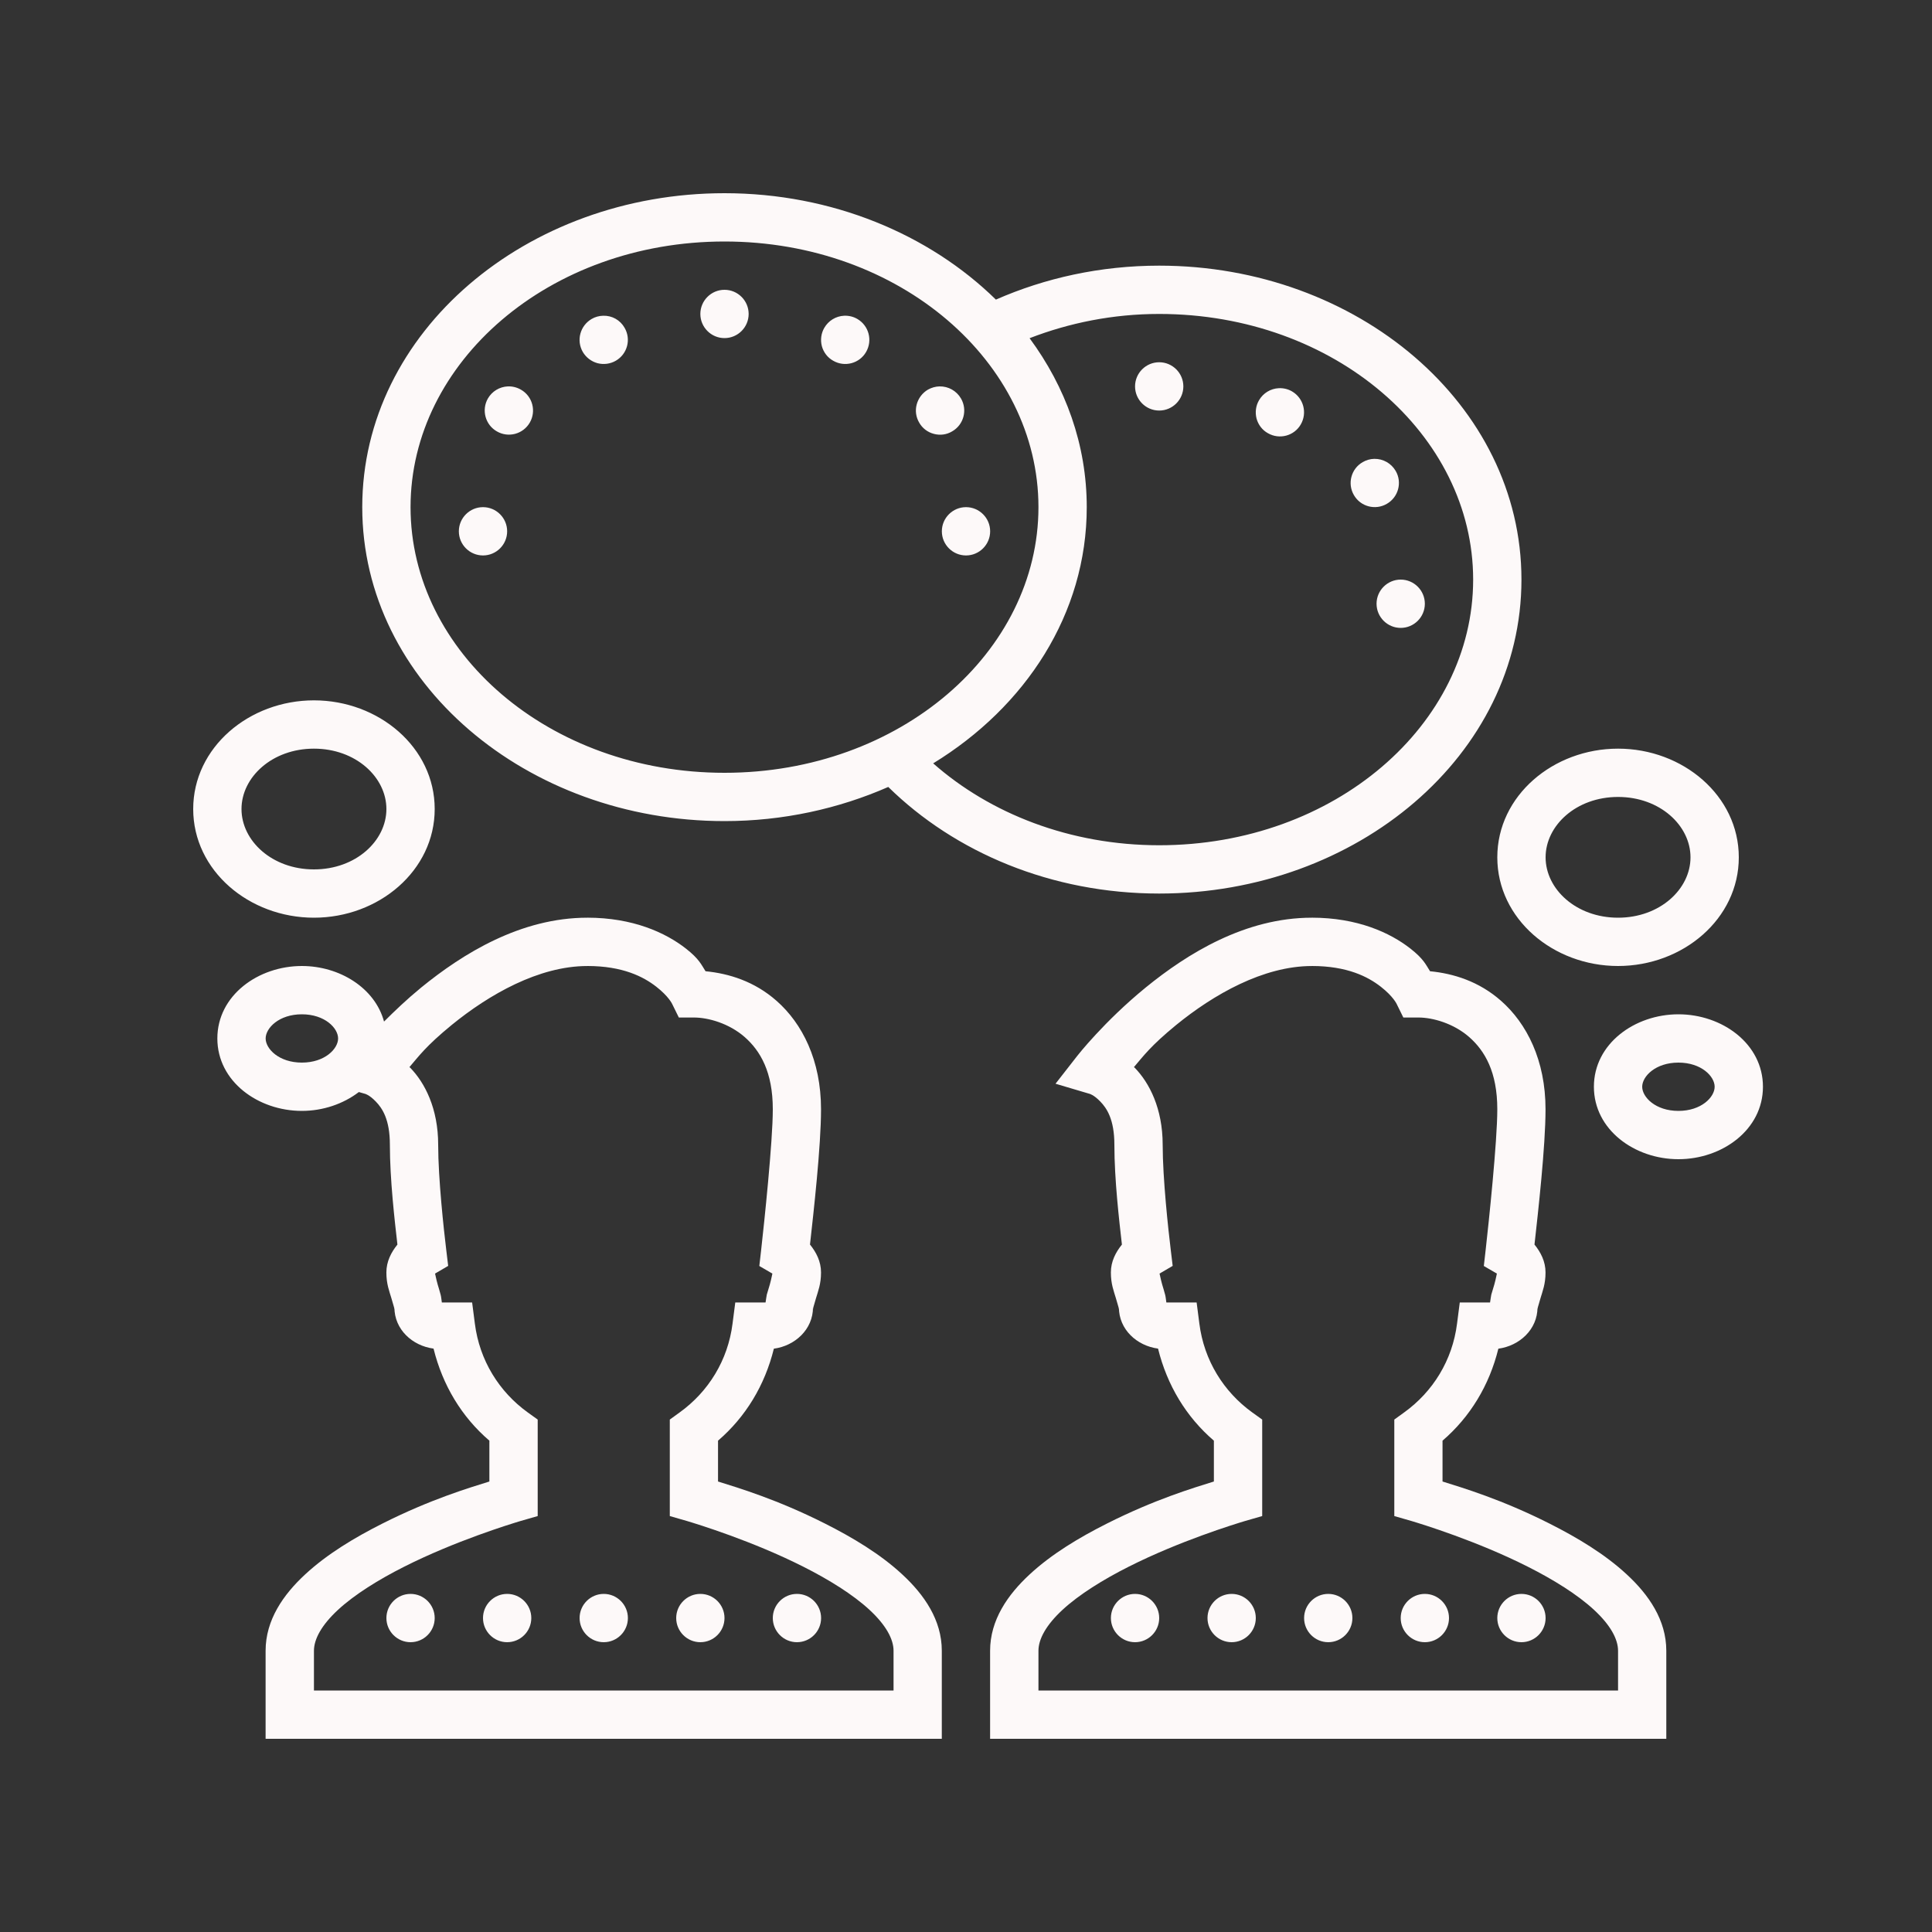 <svg xmlns="http://www.w3.org/2000/svg" xmlns:xlink="http://www.w3.org/1999/xlink" viewBox="0,0,256,256" width="30px" height="30px" fill-rule="nonzero"><rect x="0" y="0" width="256" height="256" fill="#333333" stroke="none"/><g fill="#fdf9f9" fill-rule="nonzero" stroke="none" stroke-width="1" stroke-linecap="butt" stroke-linejoin="miter" stroke-miterlimit="10" stroke-dasharray="" stroke-dashoffset="0" font-family="none" font-weight="none" font-size="none" text-anchor="none" style="mix-blend-mode: normal"><g transform="scale(3.2,3.2)"><path d="M30,8c-8.195,0 -15,5.742 -15,13c0,7.258 6.805,13 15,13c2.43,0 4.734,-0.516 6.781,-1.414c2.762,2.711 6.758,4.414 11.219,4.414c8.195,0 15,-5.742 15,-13c0,-7.258 -6.805,-13 -15,-13c-2.434,0 -4.727,0.512 -6.762,1.406c-2.762,-2.707 -6.789,-4.406 -11.238,-4.406zM30,10c7.27,0 13,5.004 13,11c0,5.996 -5.73,11 -13,11c-7.27,0 -13,-5.004 -13,-11c0,-5.996 5.73,-11 13,-11zM30,12c-0.551,0 -1,0.449 -1,1c0,0.551 0.449,1 1,1c0.551,0 1,-0.449 1,-1c0,-0.551 -0.449,-1 -1,-1zM48,13c7.27,0 13,5.004 13,11c0,5.996 -5.73,11 -13,11c-3.699,0 -7.008,-1.316 -9.359,-3.391c3.824,-2.34 6.359,-6.188 6.359,-10.609c0,-2.59 -0.879,-4.98 -2.367,-6.996c1.637,-0.633 3.445,-1.004 5.367,-1.004zM24.977,13.074c-0.168,0.004 -0.332,0.047 -0.477,0.133c-0.477,0.277 -0.645,0.887 -0.367,1.367c0.133,0.227 0.352,0.395 0.609,0.465c0.254,0.066 0.527,0.031 0.758,-0.102c0.477,-0.277 0.641,-0.887 0.363,-1.363c-0.18,-0.32 -0.52,-0.512 -0.887,-0.5zM34.953,13.074c-0.34,0.016 -0.648,0.203 -0.82,0.5c-0.133,0.227 -0.168,0.5 -0.102,0.758c0.07,0.258 0.238,0.477 0.469,0.605c0.477,0.277 1.09,0.113 1.363,-0.363c0.277,-0.48 0.113,-1.09 -0.363,-1.367c-0.168,-0.098 -0.355,-0.141 -0.547,-0.133zM48,15c-0.551,0 -1,0.449 -1,1c0,0.551 0.449,1 1,1c0.551,0 1,-0.449 1,-1c0,-0.551 -0.449,-1 -1,-1zM38.902,16c-0.168,0.004 -0.328,0.051 -0.477,0.133c-0.227,0.133 -0.395,0.352 -0.465,0.609c-0.07,0.254 -0.035,0.527 0.102,0.758c0.129,0.23 0.348,0.398 0.605,0.465c0.258,0.07 0.531,0.035 0.758,-0.102c0.48,-0.273 0.645,-0.887 0.367,-1.363c-0.184,-0.316 -0.523,-0.508 -0.891,-0.5zM21.027,16c-0.344,0.016 -0.652,0.203 -0.824,0.5c-0.273,0.477 -0.109,1.09 0.371,1.363c0.477,0.277 1.086,0.113 1.363,-0.363c0.277,-0.477 0.113,-1.09 -0.363,-1.363c-0.168,-0.098 -0.359,-0.145 -0.547,-0.137zM52.953,16.074c-0.34,0.016 -0.648,0.203 -0.82,0.5c-0.133,0.227 -0.168,0.5 -0.102,0.758c0.07,0.258 0.238,0.477 0.469,0.605c0.477,0.277 1.09,0.113 1.363,-0.363c0.277,-0.48 0.113,-1.09 -0.363,-1.367c-0.168,-0.098 -0.355,-0.141 -0.547,-0.133zM56.902,19c-0.168,0.004 -0.332,0.051 -0.477,0.137c-0.477,0.273 -0.641,0.887 -0.363,1.363c0.273,0.477 0.887,0.641 1.363,0.363c0.477,-0.273 0.645,-0.887 0.367,-1.363c-0.184,-0.316 -0.523,-0.508 -0.891,-0.5zM20,21c-0.551,0 -1,0.449 -1,1c0,0.551 0.449,1 1,1c0.551,0 1,-0.449 1,-1c0,-0.551 -0.449,-1 -1,-1zM40,21c-0.551,0 -1,0.449 -1,1c0,0.551 0.449,1 1,1c0.551,0 1,-0.449 1,-1c0,-0.551 -0.449,-1 -1,-1zM58,24c-0.551,0 -1,0.449 -1,1c0,0.551 0.449,1 1,1c0.551,0 1,-0.449 1,-1c0,-0.551 -0.449,-1 -1,-1zM13,29c-2.684,0 -5,1.949 -5,4.5c0,2.551 2.316,4.5 5,4.5c2.684,0 5,-1.949 5,-4.5c0,-2.551 -2.316,-4.5 -5,-4.5zM13,31c1.734,0 3,1.184 3,2.5c0,1.316 -1.266,2.5 -3,2.5c-1.734,0 -3,-1.184 -3,-2.5c0,-1.316 1.266,-2.5 3,-2.5zM67,31c-2.684,0 -5,1.949 -5,4.5c0,2.551 2.316,4.5 5,4.5c2.684,0 5,-1.949 5,-4.5c0,-2.551 -2.316,-4.5 -5,-4.5zM67,33c1.734,0 3,1.184 3,2.5c0,1.316 -1.266,2.5 -3,2.5c-1.734,0 -3,-1.184 -3,-2.5c0,-1.316 1.266,-2.5 3,-2.5zM24.32,38c-2.758,0 -5.152,1.484 -6.879,2.891c-0.609,0.5 -1.105,0.977 -1.539,1.41c-0.375,-1.391 -1.84,-2.301 -3.402,-2.301c-1.812,0 -3.5,1.219 -3.5,3c0,1.781 1.688,3 3.5,3c0.875,0 1.715,-0.289 2.359,-0.781l0.258,0.074c0,0 0.168,0.035 0.441,0.316c0.27,0.277 0.586,0.742 0.586,1.793c0,1.445 0.199,3.141 0.312,4.133c-0.258,0.32 -0.457,0.699 -0.457,1.156c0,0.48 0.121,0.77 0.207,1.062c0.043,0.148 0.086,0.285 0.109,0.375c0.023,0.09 0.016,0.195 0.016,0.004c0,0.922 0.746,1.594 1.621,1.711c0.375,1.516 1.164,2.828 2.312,3.812v1.691c-0.84,0.262 -2.449,0.742 -4.43,1.742c-1.148,0.578 -2.289,1.262 -3.195,2.102c-0.91,0.84 -1.641,1.891 -1.641,3.164v3.645h28v-3.645c0,-1.273 -0.73,-2.324 -1.641,-3.164c-0.906,-0.84 -2.047,-1.523 -3.195,-2.102c-1.98,-1 -3.594,-1.48 -4.43,-1.742v-1.691c1.145,-0.984 1.938,-2.293 2.312,-3.809c0.871,-0.117 1.621,-0.793 1.621,-1.715c0,0.191 -0.008,0.086 0.016,-0.004c0.023,-0.09 0.066,-0.227 0.109,-0.375c0.086,-0.293 0.207,-0.582 0.207,-1.062c0,-0.457 -0.199,-0.836 -0.457,-1.156c0.148,-1.328 0.457,-4.07 0.457,-5.602c0,-2.027 -0.777,-3.555 -1.844,-4.492c-0.914,-0.805 -1.969,-1.129 -2.938,-1.223c-0.176,-0.273 -0.258,-0.504 -0.816,-0.941c-0.84,-0.656 -2.191,-1.277 -4.082,-1.277zM54.32,38c-2.758,0 -5.152,1.484 -6.879,2.891c-1.727,1.41 -2.832,2.828 -2.832,2.828l-0.902,1.156l1.41,0.418c0,0 0.168,0.035 0.441,0.316c0.27,0.277 0.586,0.742 0.586,1.793c0,1.445 0.199,3.141 0.312,4.133c-0.258,0.32 -0.457,0.699 -0.457,1.156c0,0.48 0.121,0.77 0.207,1.062c0.043,0.148 0.086,0.285 0.109,0.375c0.023,0.09 0.016,0.195 0.016,0.004c0,0.922 0.746,1.594 1.621,1.711c0.375,1.516 1.164,2.828 2.312,3.812v1.691c-0.84,0.262 -2.449,0.742 -4.43,1.742c-1.148,0.578 -2.289,1.262 -3.195,2.102c-0.91,0.84 -1.641,1.891 -1.641,3.164v3.645h28v-3.645c0,-1.273 -0.73,-2.324 -1.641,-3.164c-0.906,-0.84 -2.047,-1.523 -3.195,-2.102c-1.98,-1 -3.594,-1.48 -4.43,-1.742v-1.691c1.145,-0.984 1.938,-2.293 2.312,-3.809c0.871,-0.117 1.621,-0.793 1.621,-1.715c0,0.191 -0.008,0.086 0.016,-0.004c0.023,-0.09 0.066,-0.227 0.109,-0.375c0.086,-0.293 0.207,-0.582 0.207,-1.062c0,-0.457 -0.199,-0.836 -0.457,-1.156c0.148,-1.328 0.457,-4.07 0.457,-5.602c0,-2.027 -0.777,-3.555 -1.844,-4.492c-0.914,-0.805 -1.969,-1.129 -2.938,-1.223c-0.176,-0.273 -0.258,-0.504 -0.816,-0.941c-0.84,-0.656 -2.191,-1.277 -4.082,-1.277zM24.32,40c1.469,0 2.324,0.445 2.852,0.855c0.527,0.41 0.664,0.723 0.664,0.723l0.273,0.555h0.625c0.594,0 1.453,0.242 2.102,0.809c0.648,0.57 1.164,1.445 1.164,2.992c0,1.336 -0.359,4.73 -0.484,5.84l-0.074,0.648l0.543,0.316c-0.004,-0.02 -0.039,0.207 -0.109,0.453c-0.043,0.137 -0.086,0.277 -0.125,0.418c-0.02,0.086 -0.031,0.215 -0.051,0.324h-1.254l-0.113,0.875c-0.191,1.52 -1,2.82 -2.188,3.676l-0.41,0.297v3.996l0.719,0.207c0.43,0.129 2.711,0.828 4.812,1.891c1.047,0.527 2.055,1.152 2.738,1.785c0.684,0.633 0.996,1.215 0.996,1.695v1.645h-24v-1.645c0,-0.48 0.312,-1.062 0.996,-1.695c0.684,-0.633 1.691,-1.258 2.738,-1.785c2.102,-1.062 4.383,-1.762 4.812,-1.891l0.719,-0.207v-3.996l-0.414,-0.297c-1.184,-0.855 -1.996,-2.156 -2.188,-3.676l-0.113,-0.875h-1.254c-0.016,-0.109 -0.027,-0.238 -0.051,-0.324c-0.039,-0.141 -0.078,-0.281 -0.121,-0.418c-0.07,-0.242 -0.105,-0.469 -0.113,-0.453l0.547,-0.32l-0.078,-0.648c-0.102,-0.836 -0.336,-2.969 -0.336,-4.367c0,-1.508 -0.555,-2.57 -1.156,-3.188c-0.016,-0.02 -0.02,-0.008 -0.035,-0.027c0.383,-0.445 0.676,-0.867 1.75,-1.746c1.543,-1.258 3.605,-2.441 5.617,-2.441zM54.32,40c1.469,0 2.324,0.445 2.852,0.855c0.527,0.41 0.664,0.723 0.664,0.723l0.273,0.555h0.625c0.594,0 1.453,0.242 2.102,0.809c0.648,0.57 1.164,1.445 1.164,2.992c0,1.336 -0.359,4.73 -0.484,5.84l-0.074,0.648l0.543,0.316c-0.004,-0.02 -0.039,0.207 -0.109,0.453c-0.043,0.137 -0.086,0.277 -0.125,0.418c-0.02,0.086 -0.031,0.215 -0.051,0.324h-1.254l-0.113,0.875c-0.191,1.52 -1,2.82 -2.188,3.676l-0.41,0.297v3.996l0.719,0.207c0.43,0.129 2.711,0.828 4.812,1.891c1.047,0.527 2.055,1.152 2.738,1.785c0.684,0.633 0.996,1.215 0.996,1.695v1.645h-24v-1.645c0,-0.48 0.312,-1.062 0.996,-1.695c0.684,-0.633 1.691,-1.258 2.738,-1.785c2.102,-1.062 4.383,-1.762 4.812,-1.891l0.719,-0.207v-3.996l-0.414,-0.297c-1.184,-0.855 -1.996,-2.156 -2.188,-3.676l-0.113,-0.875h-1.254c-0.016,-0.109 -0.027,-0.238 -0.051,-0.324c-0.039,-0.141 -0.078,-0.281 -0.121,-0.418c-0.07,-0.242 -0.105,-0.469 -0.113,-0.453l0.547,-0.32l-0.078,-0.648c-0.102,-0.836 -0.336,-2.969 -0.336,-4.367c0,-1.508 -0.555,-2.57 -1.156,-3.188c-0.016,-0.02 -0.02,-0.008 -0.035,-0.027c0.383,-0.445 0.676,-0.867 1.75,-1.746c1.543,-1.258 3.605,-2.441 5.617,-2.441zM12.5,42c0.949,0 1.5,0.57 1.5,1c0,0.43 -0.551,1 -1.5,1c-0.949,0 -1.5,-0.57 -1.5,-1c0,-0.43 0.551,-1 1.5,-1zM69.5,42c-1.812,0 -3.5,1.219 -3.5,3c0,1.781 1.688,3 3.5,3c1.812,0 3.5,-1.219 3.5,-3c0,-1.781 -1.688,-3 -3.5,-3zM69.5,44c0.949,0 1.5,0.57 1.5,1c0,0.43 -0.551,1 -1.5,1c-0.949,0 -1.5,-0.57 -1.5,-1c0,-0.43 0.551,-1 1.5,-1zM17,66c-0.551,0 -1,0.449 -1,1c0,0.551 0.449,1 1,1c0.551,0 1,-0.449 1,-1c0,-0.551 -0.449,-1 -1,-1zM21,66c-0.551,0 -1,0.449 -1,1c0,0.551 0.449,1 1,1c0.551,0 1,-0.449 1,-1c0,-0.551 -0.449,-1 -1,-1zM25,66c-0.551,0 -1,0.449 -1,1c0,0.551 0.449,1 1,1c0.551,0 1,-0.449 1,-1c0,-0.551 -0.449,-1 -1,-1zM29,66c-0.551,0 -1,0.449 -1,1c0,0.551 0.449,1 1,1c0.551,0 1,-0.449 1,-1c0,-0.551 -0.449,-1 -1,-1zM33,66c-0.551,0 -1,0.449 -1,1c0,0.551 0.449,1 1,1c0.551,0 1,-0.449 1,-1c0,-0.551 -0.449,-1 -1,-1zM47,66c-0.551,0 -1,0.449 -1,1c0,0.551 0.449,1 1,1c0.551,0 1,-0.449 1,-1c0,-0.551 -0.449,-1 -1,-1zM51,66c-0.551,0 -1,0.449 -1,1c0,0.551 0.449,1 1,1c0.551,0 1,-0.449 1,-1c0,-0.551 -0.449,-1 -1,-1zM55,66c-0.551,0 -1,0.449 -1,1c0,0.551 0.449,1 1,1c0.551,0 1,-0.449 1,-1c0,-0.551 -0.449,-1 -1,-1zM59,66c-0.551,0 -1,0.449 -1,1c0,0.551 0.449,1 1,1c0.551,0 1,-0.449 1,-1c0,-0.551 -0.449,-1 -1,-1zM63,66c-0.551,0 -1,0.449 -1,1c0,0.551 0.449,1 1,1c0.551,0 1,-0.449 1,-1c0,-0.551 -0.449,-1 -1,-1z"></path></g></g></svg>